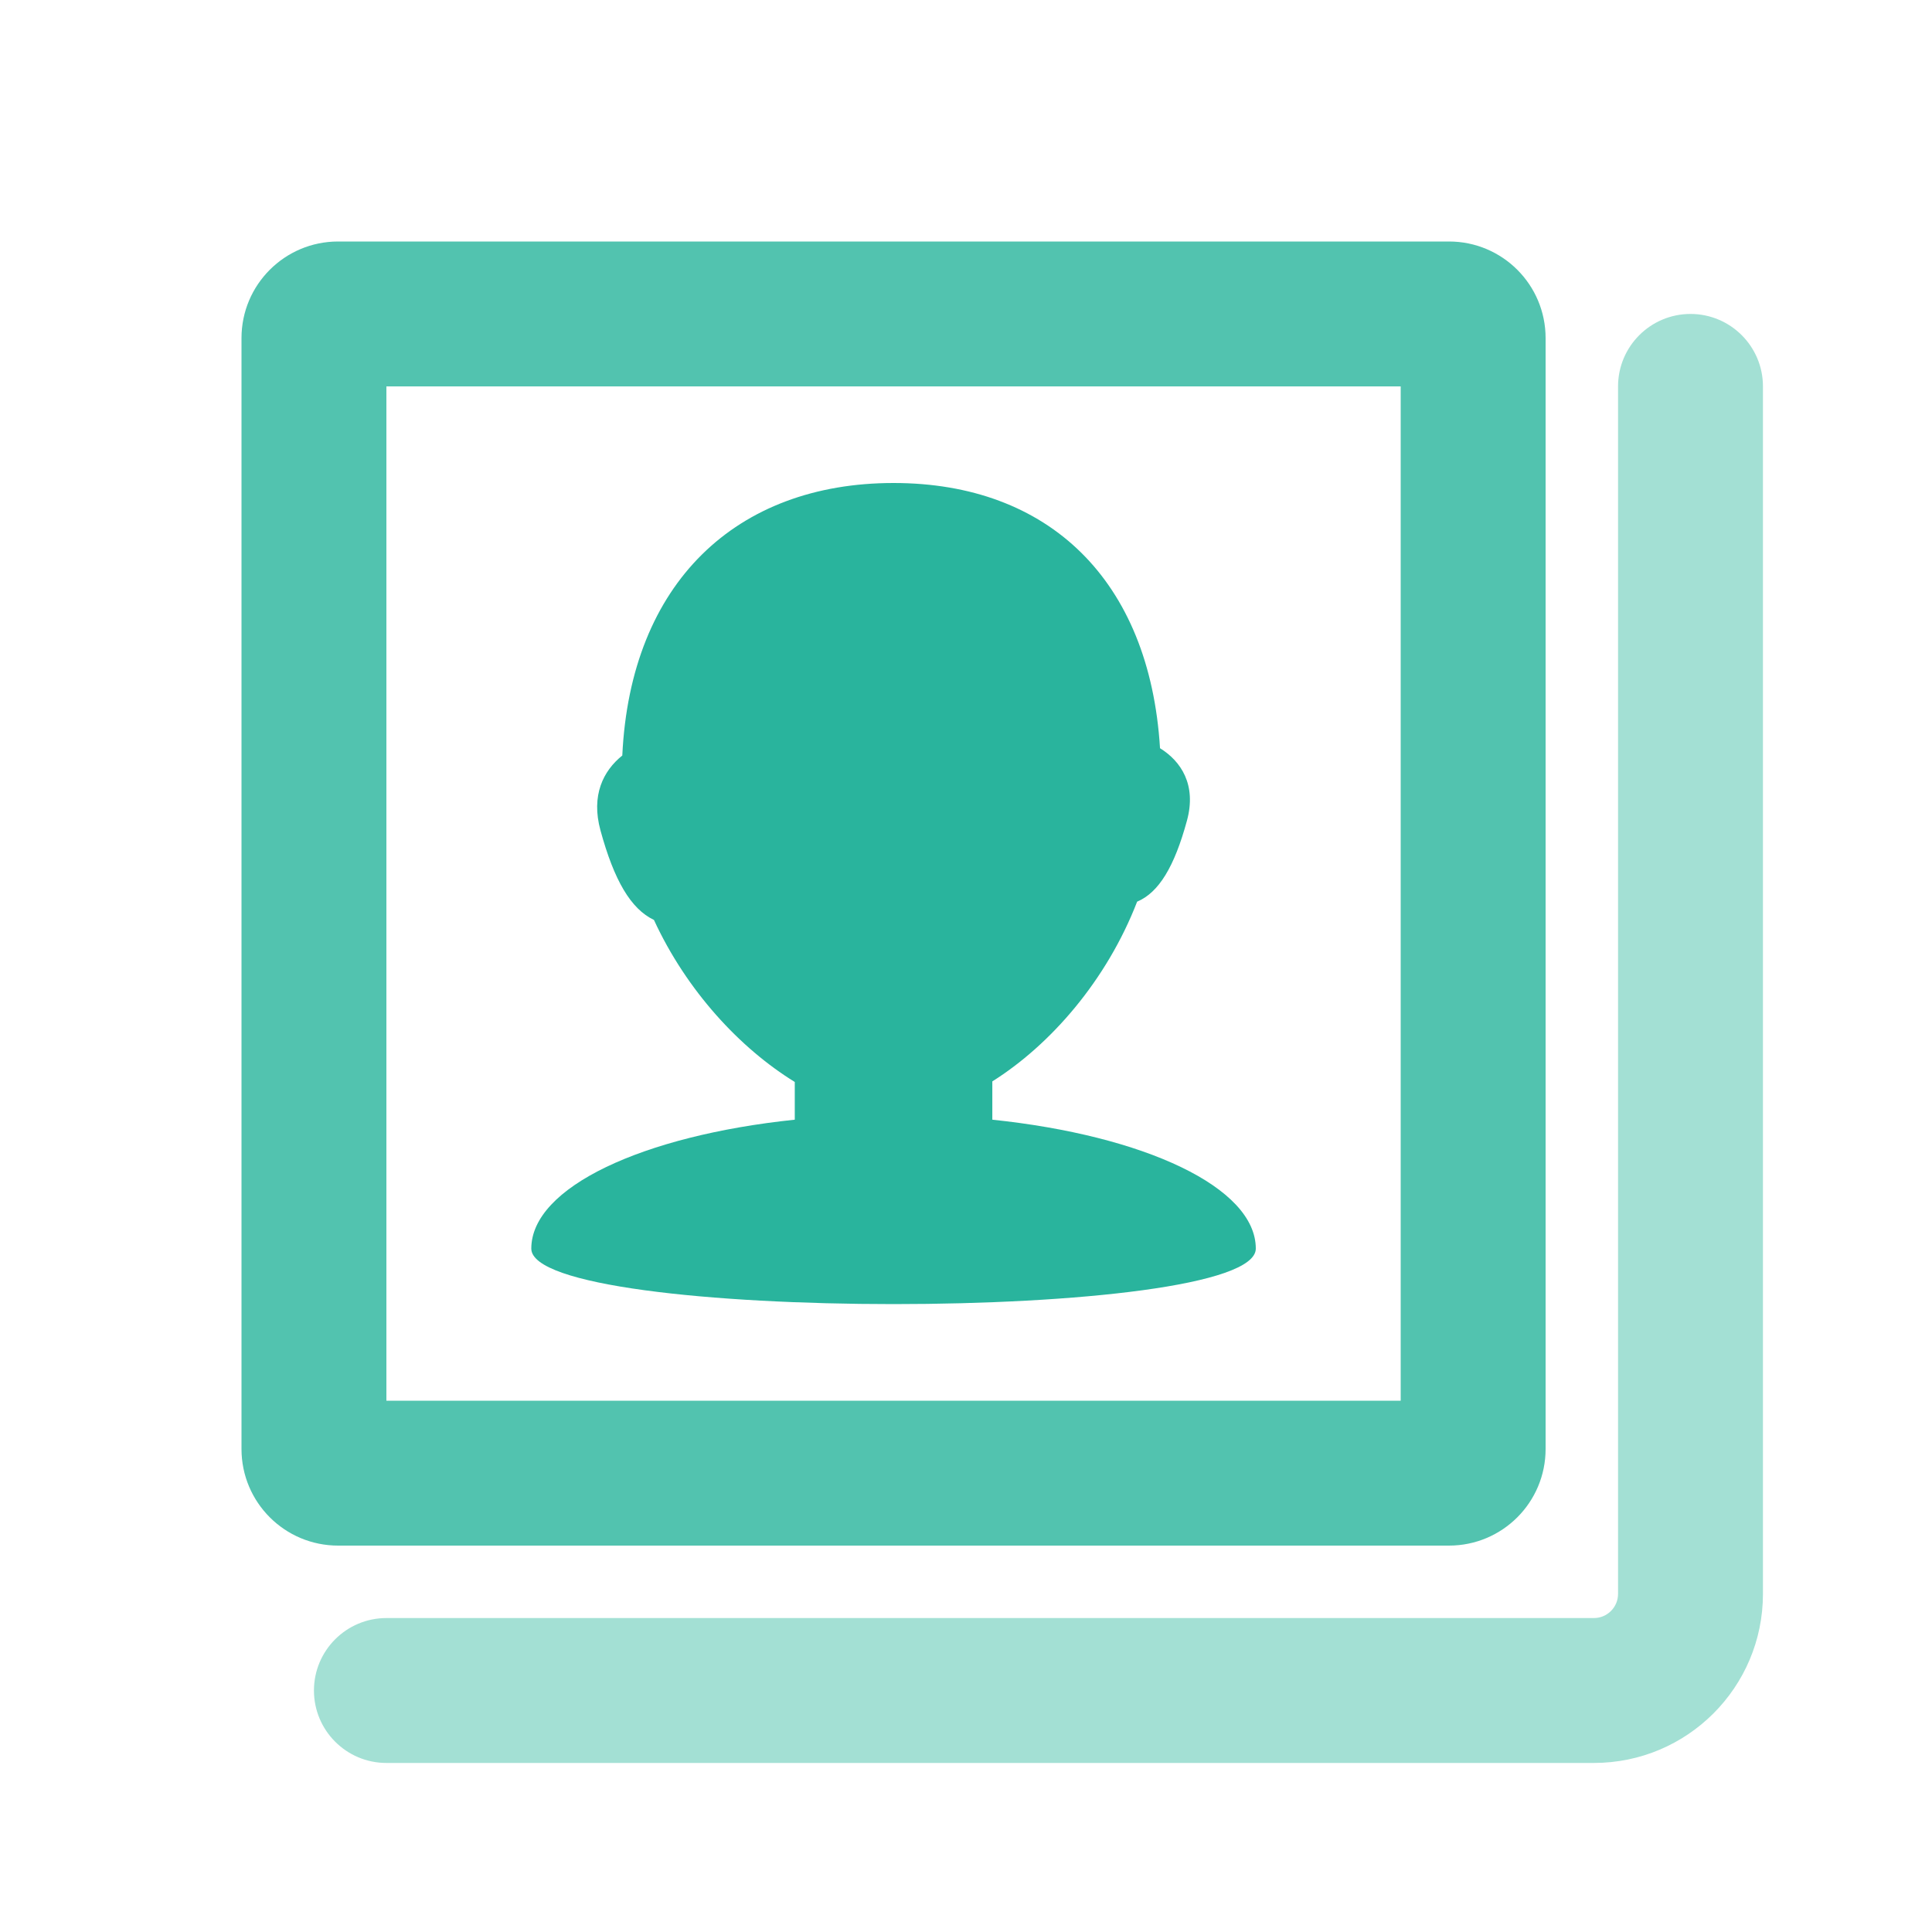 <svg viewBox="0 0 40 40" fill="none" xmlns="http://www.w3.org/2000/svg">
<g id="&#230;&#157;&#131;&#233;&#153;&#144;&#229;&#174;&#161;&#230;&#137;&#185; 1">
<path id="Vector" d="M20.545 23.182V22.389C21.749 21.632 22.911 20.301 23.543 18.668C23.992 18.479 24.315 17.944 24.575 16.989C24.776 16.249 24.453 15.761 24.017 15.491C23.802 12.005 21.708 10 18.5 10C15.246 10 13.053 12.063 12.884 15.642C12.488 15.96 12.234 16.468 12.432 17.192C12.714 18.226 13.06 18.819 13.539 19.046C14.216 20.514 15.322 21.704 16.455 22.401V23.182C13.307 23.511 11 24.581 11 25.851C11 27.383 26 27.383 26 25.851C26 24.581 23.693 23.511 20.545 23.182V23.182Z" fill="#29B49D"/>
<path id="Rectangle 543441 (Stroke)" fill-rule="evenodd" clip-rule="evenodd" d="M8 8V29H29V8H8ZM7 5C5.895 5 5 5.895 5 7V30C5 31.105 5.895 32 7 32H30C31.105 32 32 31.105 32 30V7C32 5.895 31.105 5 30 5H7Z" fill="#52C3AF"/>
<path id="Rectangle 543442 (Stroke)" fill-rule="evenodd" clip-rule="evenodd" d="M35 6.5C35.828 6.5 36.5 7.172 36.5 8V33C36.5 34.933 34.933 36.5 33 36.5H8C7.172 36.5 6.5 35.828 6.5 35C6.5 34.172 7.172 33.5 8 33.5H33C33.276 33.5 33.5 33.276 33.5 33V8C33.5 7.172 34.172 6.5 35 6.5Z" fill="#A3E0D4"/>
</g>
</svg>
